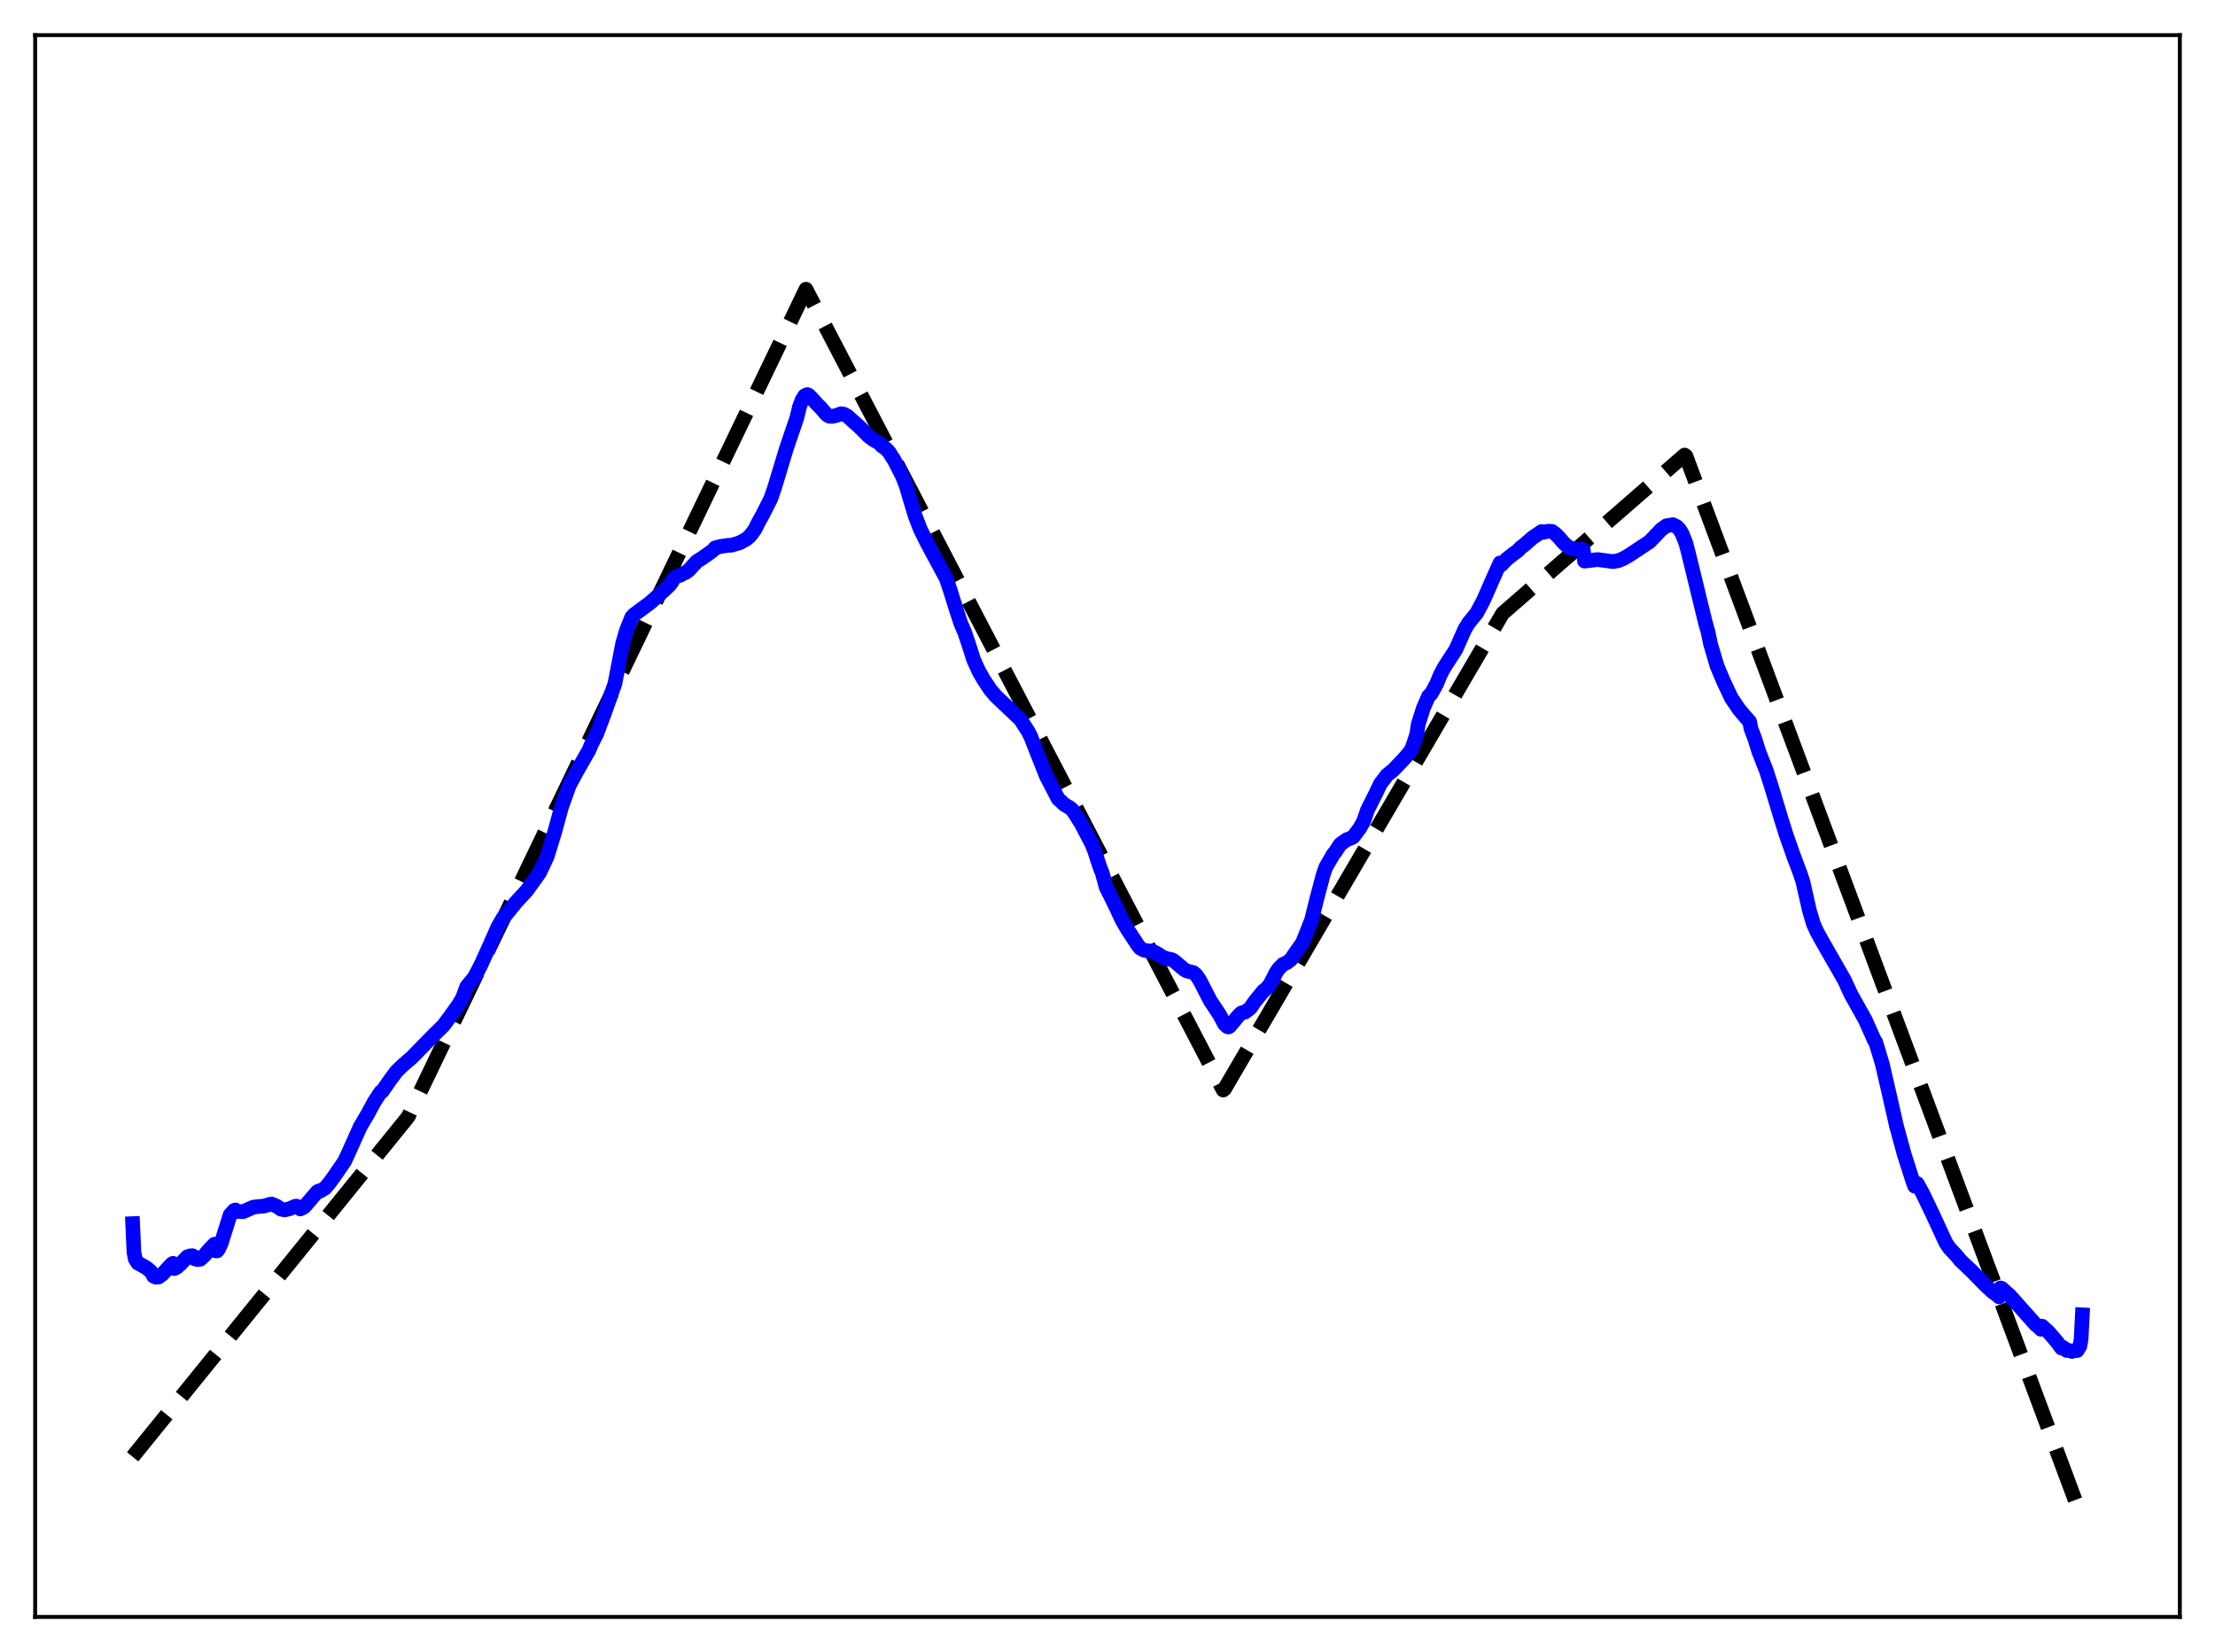 <?xml version="1.0" encoding="utf-8" standalone="no"?>
<!DOCTYPE svg PUBLIC "-//W3C//DTD SVG 1.1//EN"
  "http://www.w3.org/Graphics/SVG/1.1/DTD/svg11.dtd">
<svg xmlns:xlink="http://www.w3.org/1999/xlink" width="453.6pt" height="338.4pt" viewBox="0 0 453.6 338.4" xmlns="http://www.w3.org/2000/svg" version="1.1">
 <defs>
  <style type="text/css">*{stroke-linejoin: round; stroke-linecap: butt}</style>
 </defs>
 <g id="figure_1">
  <g id="patch_1">
   <path d="M 0 338.4 
L 453.6 338.4 
L 453.6 0 
L 0 0 
z
" style="fill: #ffffff"/>
  </g>
  <g id="axes_1">
   <g id="patch_2">
    <path d="M 7.2 331.2 
L 446.4 331.2 
L 446.4 7.2 
L 7.2 7.2 
z
" style="fill: #ffffff"/>
   </g>
   <g id="matplotlib.axis_1"/>
   <g id="matplotlib.axis_2"/>
   <g id="line2d_1">
    <path d="M 27.164 298.401 
L 83.594 228.735 
L 165.046 59.243 
L 168.506 65.869 
L 250.49 223.275 
L 250.756 223.075 
L 307.719 125.648 
L 344.985 93.212 
L 345.251 93.413 
L 426.436 311.244 
L 426.436 311.244 
" clip-path="url(#pcaffbd0498)" style="fill: none; stroke-dasharray: 11.1,4.8; stroke-dashoffset: 0; stroke: #000000; stroke-width: 3"/>
   </g>
   <g id="line2d_2">
    <path d="M 27.164 250.641 
L 27.43 256.481 
L 27.696 257.868 
L 28.228 258.726 
L 29.027 259.142 
L 30.092 259.766 
L 30.89 260.46 
L 31.156 260.807 
L 31.423 261.373 
L 31.955 261.631 
L 32.487 261.575 
L 33.286 260.971 
L 34.617 259.502 
L 35.149 258.941 
L 35.415 258.765 
L 35.681 259.851 
L 36.214 259.592 
L 37.012 258.85 
L 38.343 257.451 
L 38.876 257.262 
L 39.408 257.207 
L 39.674 257.342 
L 39.94 257.867 
L 40.473 258.004 
L 41.005 257.94 
L 41.804 257.218 
L 42.336 256.581 
L 43.135 255.656 
L 43.933 254.849 
L 44.199 256.232 
L 44.465 256.221 
L 44.732 255.883 
L 45.264 254.769 
L 47.127 248.849 
L 47.926 247.948 
L 48.192 247.837 
L 48.458 248.147 
L 49.789 248.195 
L 51.919 247.253 
L 52.983 247.138 
L 54.048 247.047 
L 55.379 246.658 
L 55.645 246.634 
L 56.71 247.095 
L 57.508 247.662 
L 58.307 247.835 
L 59.372 247.572 
L 60.436 247.09 
L 60.703 247.055 
L 60.969 247.184 
L 61.501 247.634 
L 62.3 247.215 
L 63.098 246.298 
L 64.961 244.127 
L 65.228 243.968 
L 65.494 244.009 
L 66.559 243.368 
L 67.357 242.44 
L 68.422 240.986 
L 70.551 237.898 
L 71.35 236.178 
L 73.745 230.836 
L 75.343 228.107 
L 76.673 225.65 
L 77.738 224.013 
L 78.004 223.65 
L 78.271 223.536 
L 79.868 221.243 
L 81.199 219.451 
L 82.529 218.171 
L 84.393 216.553 
L 87.853 213.008 
L 89.184 211.661 
L 90.781 210.095 
L 91.313 209.386 
L 92.112 208.327 
L 93.975 205.705 
L 94.774 204.313 
L 95.572 202.108 
L 97.169 200.163 
L 98.5 197.612 
L 100.364 193.492 
L 101.961 189.872 
L 103.025 188.02 
L 103.824 187.091 
L 105.687 184.79 
L 107.018 183.342 
L 107.817 182.501 
L 110.479 178.792 
L 111.277 177.104 
L 112.076 175.386 
L 113.673 170.145 
L 115.004 165.251 
L 116.601 160.823 
L 118.198 157.87 
L 120.593 153.693 
L 121.126 152.421 
L 122.191 150.319 
L 123.788 146.071 
L 125.917 140.058 
L 126.716 135.905 
L 127.514 131.773 
L 128.313 129.056 
L 129.377 126.406 
L 129.91 125.853 
L 133.104 123.496 
L 136.298 120.638 
L 137.097 119.861 
L 137.629 119.156 
L 137.895 118.556 
L 138.428 118.084 
L 139.226 117.857 
L 140.025 117.439 
L 140.557 117.183 
L 141.089 116.766 
L 141.622 116.173 
L 142.687 115.013 
L 143.751 114.341 
L 145.348 113.231 
L 146.147 112.613 
L 146.413 112.241 
L 147.478 111.939 
L 149.075 111.714 
L 149.873 111.655 
L 151.471 111.182 
L 152.801 110.454 
L 153.6 109.771 
L 154.399 108.711 
L 154.665 108.315 
L 155.197 107.211 
L 156.262 105.277 
L 157.859 102.098 
L 158.657 99.768 
L 161.053 91.841 
L 163.183 85.593 
L 163.715 83.361 
L 164.247 81.938 
L 164.78 81.071 
L 165.312 80.822 
L 165.578 80.921 
L 166.111 81.443 
L 167.441 82.913 
L 167.974 83.414 
L 169.305 84.938 
L 169.837 85.261 
L 170.369 85.299 
L 171.168 85.131 
L 172.233 84.751 
L 172.765 84.82 
L 173.564 85.246 
L 174.362 85.985 
L 175.693 87.162 
L 176.492 87.919 
L 177.823 89.282 
L 178.887 90.087 
L 180.218 90.838 
L 180.484 91.239 
L 181.549 92.034 
L 182.081 92.613 
L 183.146 94.302 
L 184.743 97.401 
L 185.542 99.419 
L 186.607 102.995 
L 187.405 105.644 
L 188.47 108.425 
L 189.801 111.109 
L 193.793 118.518 
L 194.592 120.907 
L 195.923 125.148 
L 196.721 127.592 
L 197.52 129.444 
L 198.319 131.789 
L 199.383 135.126 
L 200.448 137.48 
L 201.513 139.326 
L 202.844 141.321 
L 203.908 142.565 
L 208.966 147.371 
L 210.563 149.847 
L 211.095 150.897 
L 212.16 153.629 
L 214.289 158.983 
L 216.685 163.602 
L 218.016 164.835 
L 219.081 165.446 
L 219.613 165.908 
L 220.412 167.077 
L 220.944 167.972 
L 221.476 168.787 
L 222.275 170.348 
L 223.606 172.87 
L 224.138 174.221 
L 225.203 177.502 
L 225.735 178.84 
L 226.534 181.762 
L 227.332 183.341 
L 228.663 186.054 
L 229.728 188.369 
L 230.793 190.223 
L 232.124 192.249 
L 232.922 193.47 
L 233.455 194.17 
L 233.987 194.498 
L 234.519 194.69 
L 236.116 194.884 
L 237.181 195.442 
L 237.98 196.001 
L 238.512 196.193 
L 239.044 196.41 
L 239.843 196.525 
L 240.375 196.784 
L 242.505 198.592 
L 243.037 198.888 
L 244.368 199.214 
L 244.9 199.632 
L 245.699 200.797 
L 247.828 204.953 
L 249.692 207.762 
L 250.224 208.732 
L 250.756 209.746 
L 251.289 210.261 
L 251.555 210.364 
L 251.821 210.212 
L 253.684 207.978 
L 254.217 207.486 
L 255.015 207.284 
L 256.08 206.452 
L 256.879 205.259 
L 258.742 202.97 
L 259.274 202.56 
L 260.073 201.653 
L 261.404 199.067 
L 261.936 198.327 
L 262.468 197.828 
L 262.735 197.532 
L 263.533 197.181 
L 264.065 196.761 
L 264.332 196.573 
L 265.396 195.011 
L 266.727 193.133 
L 267.792 190.474 
L 268.591 188.423 
L 269.655 184.133 
L 270.986 179.119 
L 271.519 177.595 
L 273.116 174.859 
L 273.382 174.604 
L 274.447 172.958 
L 275.777 172.001 
L 276.31 171.811 
L 277.108 171.454 
L 278.439 169.669 
L 279.238 168.266 
L 280.036 165.912 
L 281.633 162.753 
L 282.698 160.53 
L 284.029 158.787 
L 285.36 157.697 
L 285.892 157.134 
L 287.489 155.476 
L 288.554 154.223 
L 289.087 153.473 
L 289.619 151.973 
L 290.151 150.305 
L 290.417 148.415 
L 291.482 145.045 
L 292.547 142.6 
L 293.079 142.109 
L 294.144 140.193 
L 294.943 138.254 
L 295.741 136.732 
L 298.137 133.027 
L 300 128.831 
L 300.799 127.546 
L 302.396 125.594 
L 303.727 123.107 
L 304.791 120.705 
L 305.856 118.26 
L 307.187 115.302 
L 307.453 115.697 
L 308.518 114.559 
L 309.849 113.51 
L 310.913 112.723 
L 311.446 112.131 
L 311.978 111.759 
L 313.841 110.144 
L 315.705 108.876 
L 315.971 109.064 
L 317.036 108.802 
L 317.834 108.841 
L 318.633 109.455 
L 319.165 109.999 
L 320.23 111.208 
L 320.762 111.721 
L 321.561 112.275 
L 322.625 112.522 
L 323.956 112.504 
L 324.223 112.565 
L 324.489 114.932 
L 327.151 114.618 
L 330.345 115.035 
L 331.409 114.839 
L 332.474 114.403 
L 333.539 113.785 
L 337.798 110.975 
L 339.129 109.587 
L 340.193 108.461 
L 341.258 107.698 
L 342.589 107.472 
L 343.388 107.878 
L 343.92 108.433 
L 344.452 109.275 
L 345.251 111.287 
L 345.783 113.344 
L 349.244 127.557 
L 349.776 129.424 
L 350.308 131.971 
L 351.639 136.454 
L 352.97 139.608 
L 354.567 142.991 
L 356.164 145.343 
L 357.495 146.916 
L 358.294 147.799 
L 358.56 149.201 
L 359.359 151.312 
L 360.157 153.873 
L 361.754 157.969 
L 362.819 161.313 
L 364.682 167.492 
L 365.747 170.892 
L 367.344 175.446 
L 368.675 178.991 
L 369.207 180.59 
L 369.74 182.973 
L 370.538 186.484 
L 371.337 189.189 
L 372.135 190.966 
L 373.466 193.339 
L 377.725 200.779 
L 379.056 203.686 
L 381.984 208.916 
L 383.847 213.089 
L 384.113 213.437 
L 385.444 217.84 
L 386.775 223.603 
L 388.372 230.645 
L 389.969 236.485 
L 391.567 241.487 
L 392.099 242.974 
L 392.365 242.88 
L 392.631 242.438 
L 393.696 244.374 
L 395.825 248.811 
L 398.487 254.584 
L 399.286 255.739 
L 400.084 256.563 
L 400.883 257.439 
L 401.415 258.133 
L 403.012 259.648 
L 403.811 260.405 
L 405.94 262.594 
L 407.005 263.635 
L 408.07 264.617 
L 408.868 265.193 
L 409.401 265.648 
L 409.667 263.815 
L 409.933 263.898 
L 411.53 265.356 
L 412.329 266.213 
L 416.854 271.305 
L 417.386 271.717 
L 417.919 272.27 
L 418.185 271.642 
L 419.516 272.853 
L 420.847 274.401 
L 421.379 275.047 
L 422.177 276.133 
L 422.444 275.962 
L 423.242 276.622 
L 423.508 276.563 
L 424.307 276.822 
L 424.573 276.679 
L 425.372 276.636 
L 425.904 275.784 
L 426.17 274.43 
L 426.436 269.32 
L 426.436 269.32 
" clip-path="url(#pcaffbd0498)" style="fill: none; stroke: #0000ff; stroke-width: 3; stroke-linecap: square"/>
   </g>
   <g id="patch_3">
    <path d="M 7.2 331.2 
L 7.2 7.2 
" style="fill: none; stroke: #000000; stroke-width: 0.8; stroke-linejoin: miter; stroke-linecap: square"/>
   </g>
   <g id="patch_4">
    <path d="M 446.4 331.2 
L 446.4 7.2 
" style="fill: none; stroke: #000000; stroke-width: 0.8; stroke-linejoin: miter; stroke-linecap: square"/>
   </g>
   <g id="patch_5">
    <path d="M 7.2 331.2 
L 446.4 331.2 
" style="fill: none; stroke: #000000; stroke-width: 0.8; stroke-linejoin: miter; stroke-linecap: square"/>
   </g>
   <g id="patch_6">
    <path d="M 7.2 7.2 
L 446.4 7.2 
" style="fill: none; stroke: #000000; stroke-width: 0.8; stroke-linejoin: miter; stroke-linecap: square"/>
   </g>
  </g>
 </g>
 <defs>
  <clipPath id="pcaffbd0498">
   <rect x="7.2" y="7.2" width="439.2" height="324"/>
  </clipPath>
 </defs>
</svg>
